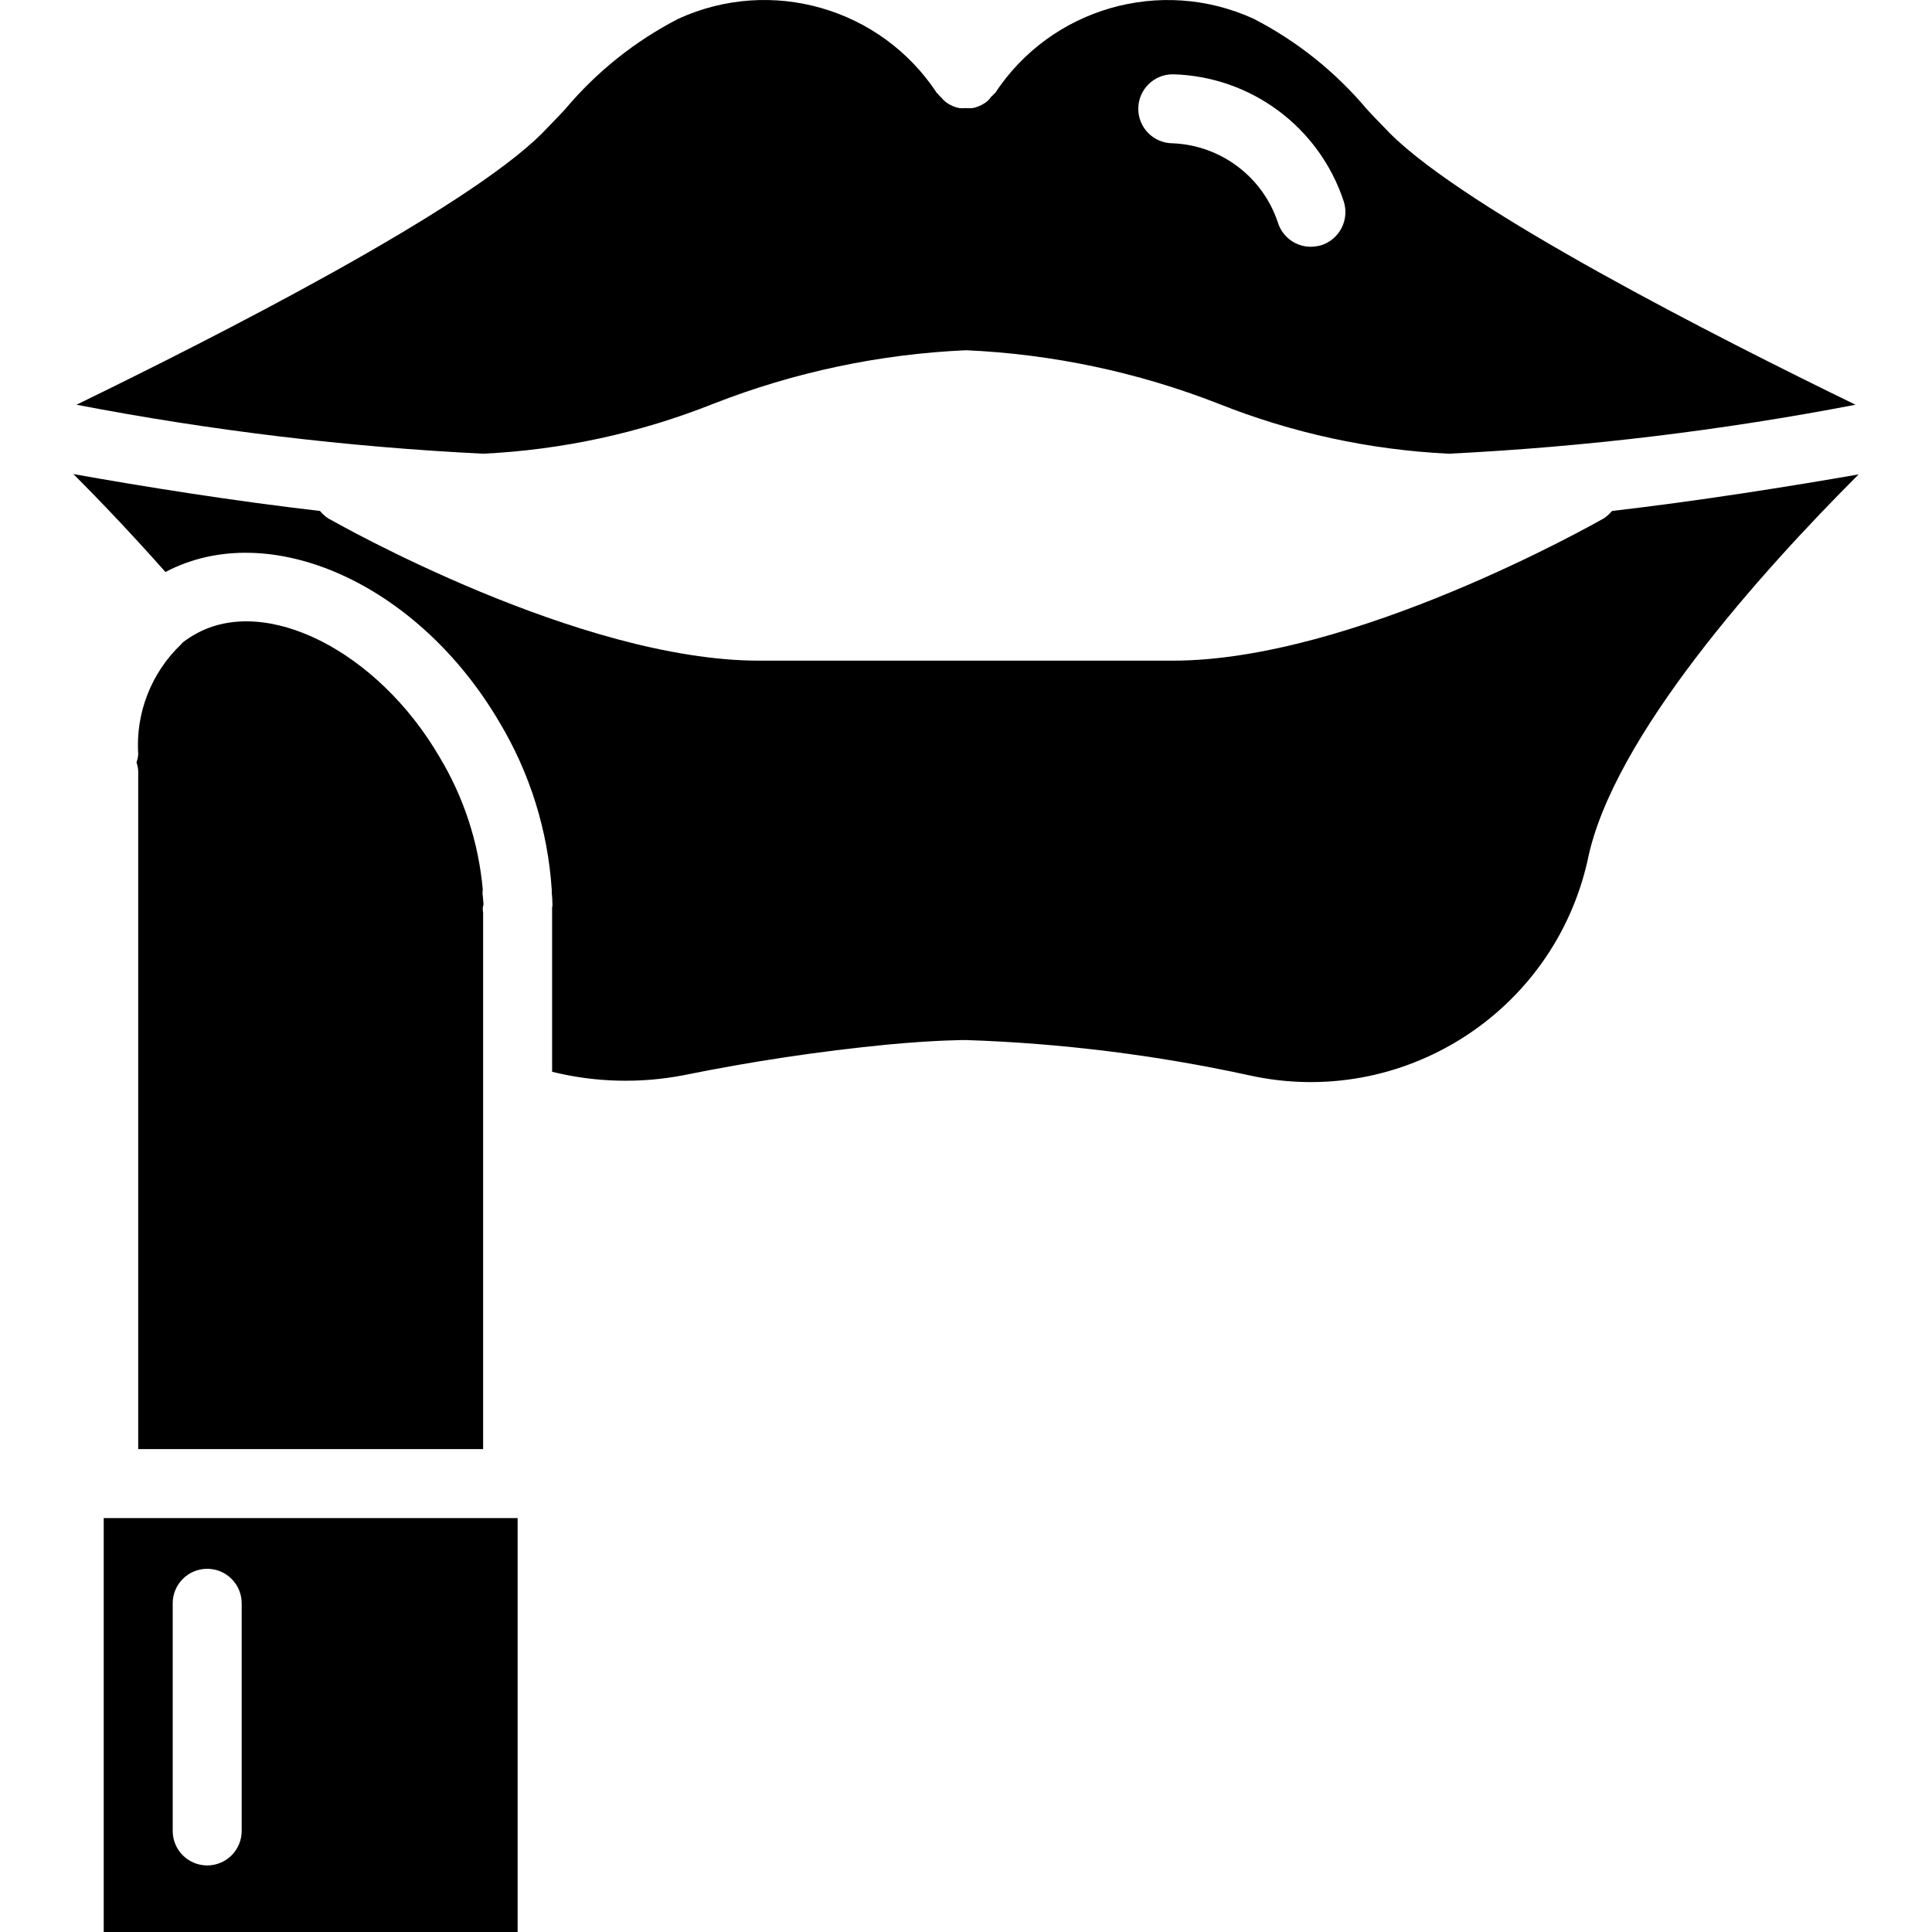 <?xml version="1.0" encoding="iso-8859-1"?>
<!-- Generator: Adobe Illustrator 19.0.0, SVG Export Plug-In . SVG Version: 6.00 Build 0)  -->
<svg version="1.1" id="Capa_1" xmlns="http://www.w3.org/2000/svg" xmlns:xlink="http://www.w3.org/1999/xlink" x="0px" y="0px"
	 viewBox="0 0 512.131 512.131" style="enable-background:new 0 0 512.131 512.131;" xml:space="preserve">
<g transform="translate(0 -1)">
	<g>
		<g>
			<path d="M27.494,513.131h109.714V403.416H27.494V513.131z M45.78,425.999c0-5.049,4.093-9.143,9.143-9.143
				c5.049,0,9.143,4.093,9.143,9.143v60.343c0,5.049-4.093,9.143-9.143,9.143c-5.049,0-9.143-4.093-9.143-9.143V425.999z"/>
			<path d="M189.14,108.011c21.381-8.361,43.991-13.149,66.926-14.171c22.935,1.022,45.545,5.81,66.926,14.171
				c19.484,7.767,40.123,12.247,61.074,13.257c36.191-1.8,72.211-6.139,107.794-12.983c-37.029-18.011-103.04-51.566-123.429-71.954
				c-2.011-2.103-4.114-4.206-6.126-6.4c-8.309-9.894-18.503-18.037-29.989-23.954c-24.598-11.249-53.724-2.86-68.571,19.749h-0.091
				c-0.257,0.349-0.565,0.657-0.914,0.914c-0.428,0.657-0.989,1.218-1.646,1.646c-0.991,0.679-2.111,1.146-3.291,1.371
				c-0.578,0.046-1.159,0.046-1.737,0c-0.578,0.046-1.159,0.046-1.737,0c-1.18-0.225-2.301-0.692-3.291-1.371
				c-0.551-0.385-1.043-0.847-1.463-1.371c-0.412-0.351-0.78-0.75-1.097-1.189h-0.091c-14.839-22.62-43.974-31.011-68.571-19.749
				c-11.486,5.917-21.68,14.06-29.989,23.954c-2.011,2.195-4.114,4.297-6.126,6.4c-20.389,20.389-86.4,53.943-123.429,71.954
				c35.583,6.844,71.603,11.182,107.794,12.983C149.017,120.258,169.655,115.778,189.14,108.011z M310.923,20.696
				c20.674,0.542,38.782,14.004,45.257,33.646c1.57,4.794-0.993,9.961-5.76,11.611c-0.951,0.279-1.935,0.433-2.926,0.457
				c-3.934,0.021-7.437-2.487-8.686-6.217c-3.963-12.232-15.129-20.698-27.977-21.211c-5.049-0.025-9.122-4.139-9.097-9.189
				C301.759,24.744,305.873,20.671,310.923,20.696z"/>
			<path d="M36.637,205.291v179.84h91.429V242.959c-0.073-0.423-0.103-0.851-0.091-1.28c0.017-0.282,0.079-0.56,0.183-0.823v-0.366
				c-0.091-0.64-0.091-1.371-0.183-2.011c-0.092-0.545-0.092-1.101,0-1.646c-1.1-12.418-5.008-24.423-11.429-35.109
				c-16.457-28.251-46.171-43.154-64.731-32.64c-1.257,0.685-2.45,1.481-3.566,2.377c0,0.091,0,0.183-0.091,0.183
				c-0.024,0-0.048,0.009-0.065,0.026c-0.017,0.017-0.027,0.041-0.026,0.065c-7.971,7.568-12.159,18.291-11.429,29.257
				c-0.065,0.717-0.218,1.424-0.457,2.103C36.428,203.805,36.582,204.542,36.637,205.291z"/>
			<path d="M427.311,136.445c-0.611,0.733-1.318,1.378-2.103,1.92c-2.743,1.554-66.651,37.76-114.286,37.76H201.208
				c-47.634,0-111.543-36.206-114.286-37.76c-0.785-0.542-1.492-1.188-2.103-1.92c-22.949-2.651-46.994-6.491-65.371-9.783
				c7.406,7.406,15.817,16.274,24.411,25.966c27.52-14.537,66.926,3.017,88.503,39.771c8.117,13.521,12.882,28.788,13.897,44.526
				v0.64c0.091,1.097,0.183,2.194,0.183,3.291v0.274c0,0.091-0.091,0.183-0.091,0.366v43.611c11.409,2.82,23.293,3.132,34.834,0.914
				c17.92-3.646,36.017-6.362,54.217-8.137c12.8-1.189,20.023-1.189,20.663-1.189c25.221,0.84,50.314,3.961,74.971,9.326
				c40.485,9.023,80.639-16.41,89.783-56.869c6.491-32.64,46.08-76.617,71.863-102.4
				C474.305,129.954,450.26,133.794,427.311,136.445z"/>
		</g>
	</g>
</g>
<g>
</g>
<g>
</g>
<g>
</g>
<g>
</g>
<g>
</g>
<g>
</g>
<g>
</g>
<g>
</g>
<g>
</g>
<g>
</g>
<g>
</g>
<g>
</g>
<g>
</g>
<g>
</g>
<g>
</g>
</svg>
